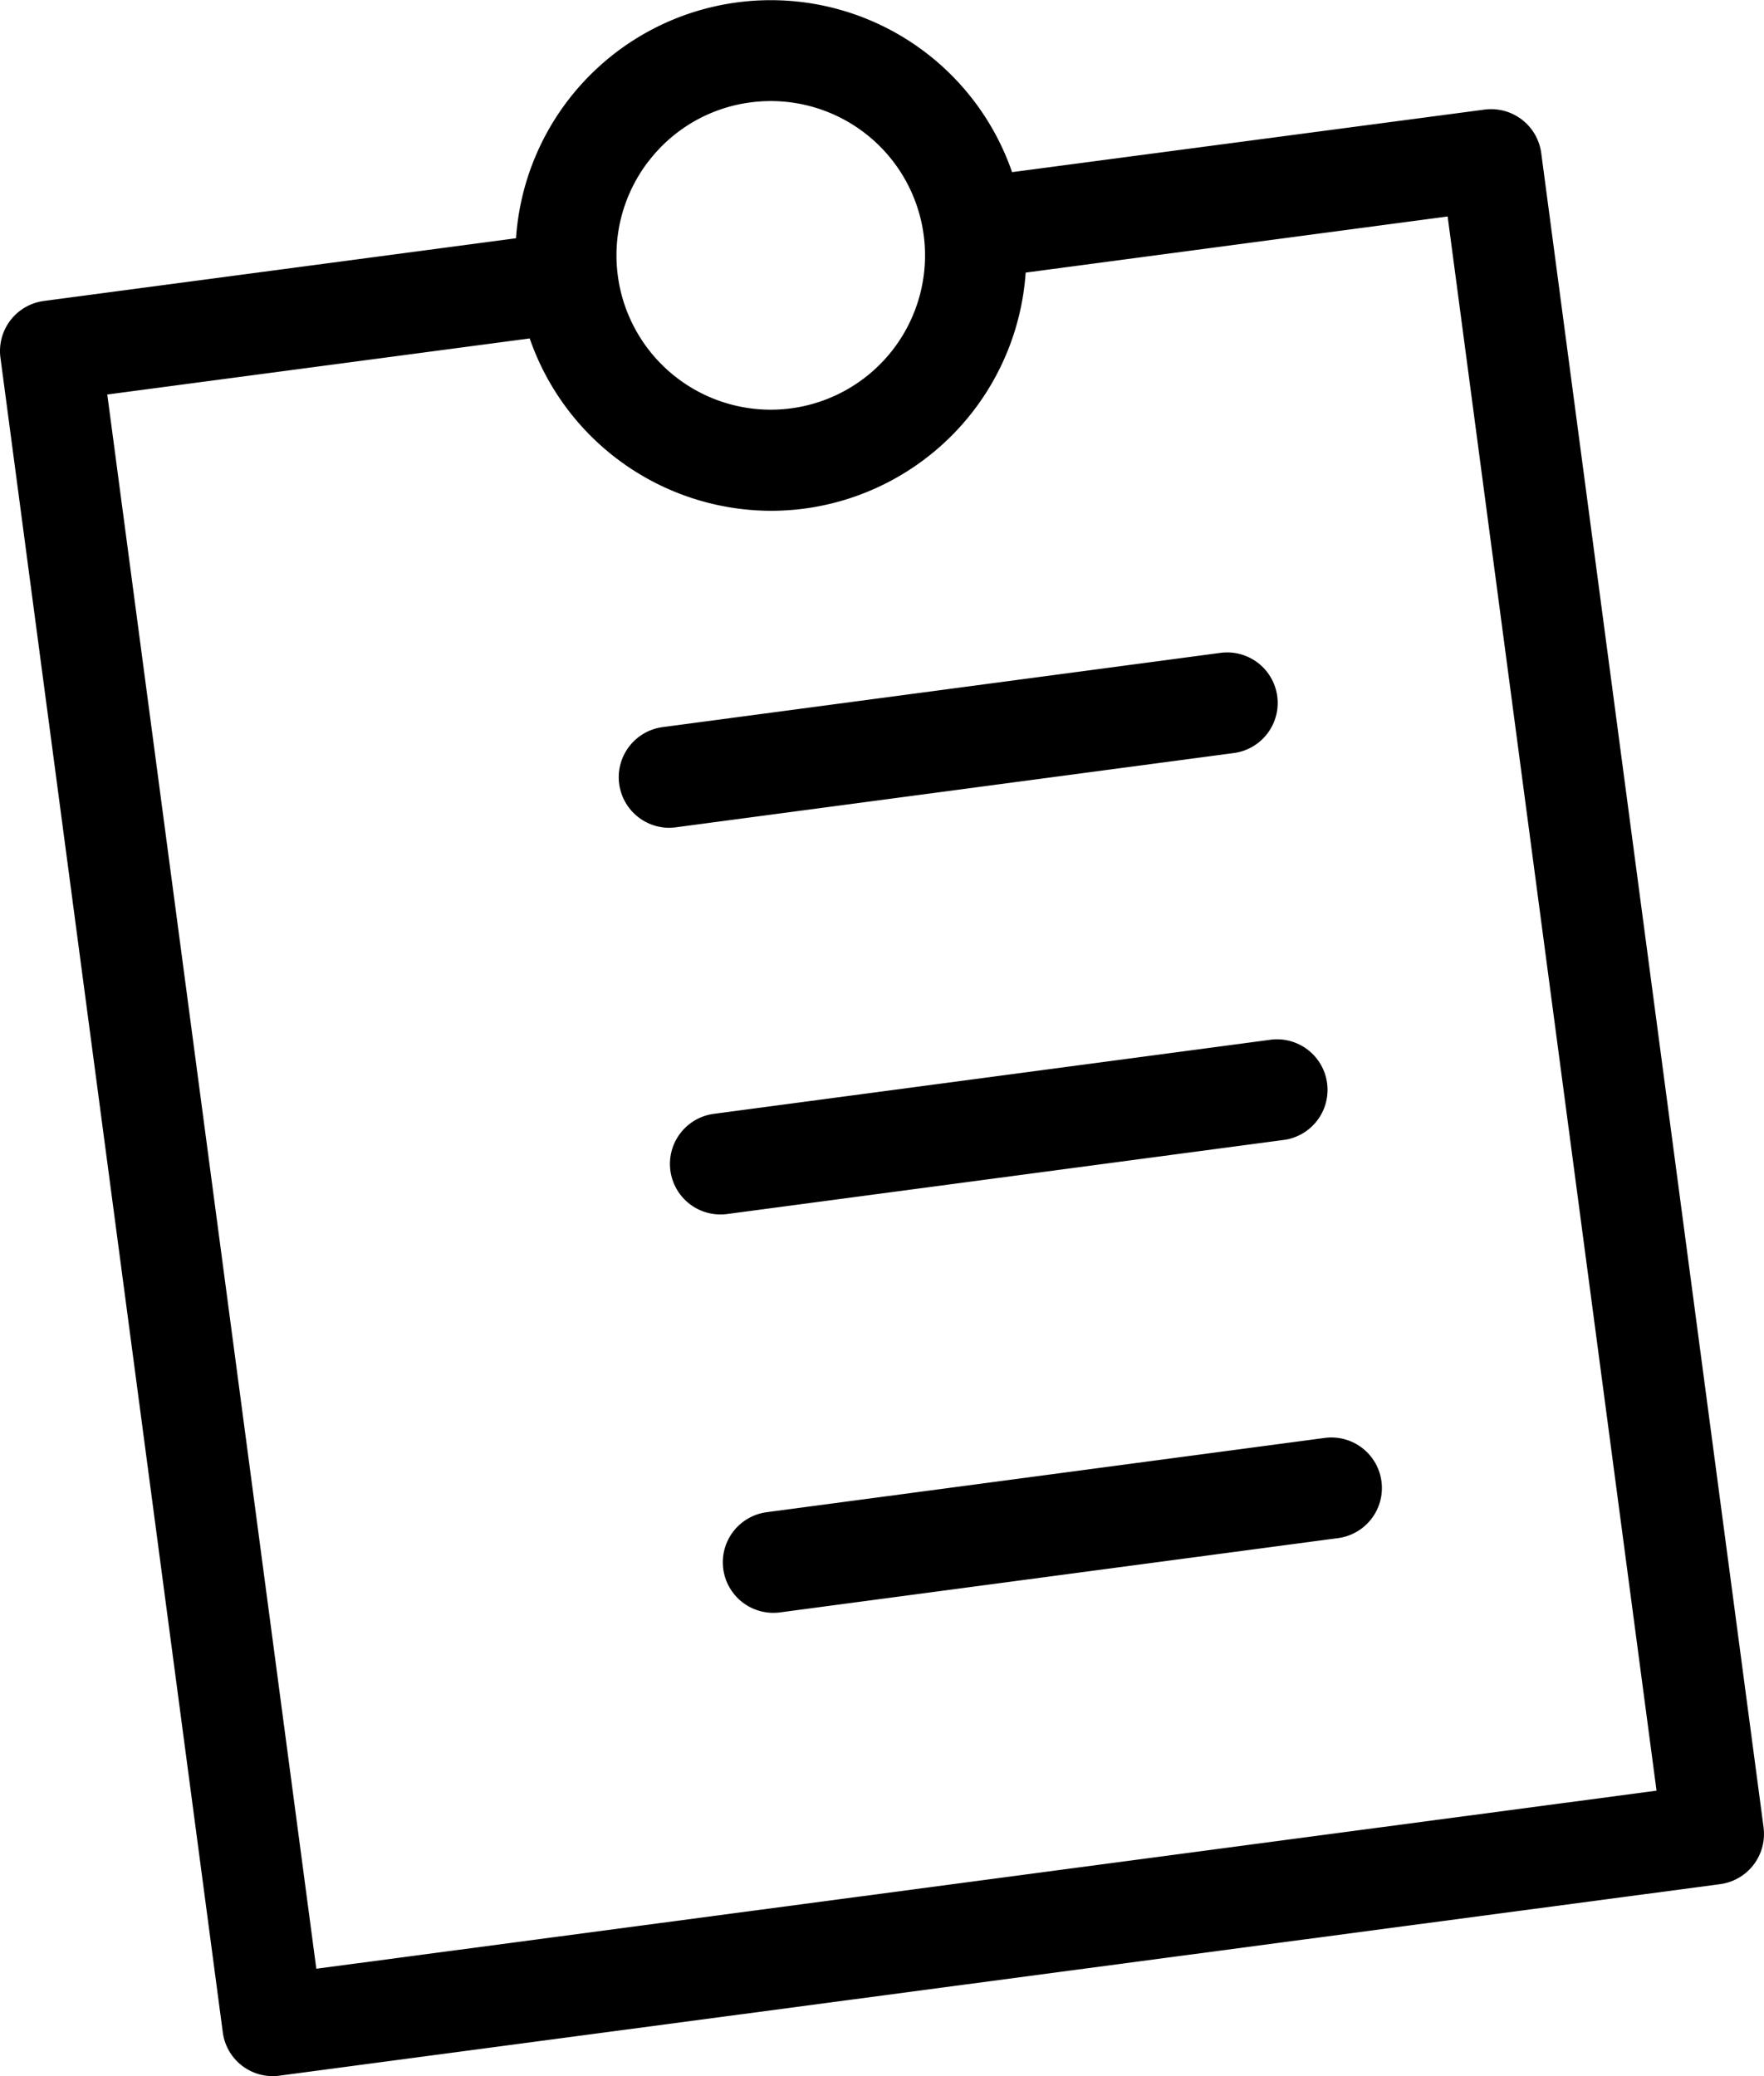<svg xmlns="http://www.w3.org/2000/svg" width="38" height="44.718" viewBox="0 0 38 44.718"><g transform="translate(-6.515 0.008)"><g transform="translate(6.515 -0.008)"><path d="M44.506,39.356,39.716,3.289a1.089,1.089,0,0,0-1.223-.936L28.317,3.7A5.5,5.5,0,0,0,17.631,5.124L7.46,6.475A1.088,1.088,0,0,0,6.525,7.7l4.789,36.067a1.084,1.084,0,0,0,1.222.936L43.57,40.578a1.089,1.089,0,0,0,.935-1.222ZM20.481,3.473a3.3,3.3,0,0,1,2.2-1.275,3.391,3.391,0,0,1,.443-.029,3.324,3.324,0,0,1,.432,6.619,3.385,3.385,0,0,1-.443.029,3.324,3.324,0,0,1-2.633-5.345ZM13.329,42.4,8.826,8.49l9.1-1.208a5.514,5.514,0,0,0,5.192,3.713,5.589,5.589,0,0,0,.73-.048,5.509,5.509,0,0,0,4.762-5.083L37.7,4.655l4.5,33.909Z" transform="translate(-6.515 0.008)"/><path d="M21.24,30.043a1.01,1.01,0,0,0,.1.1.849.849,0,0,0,.071.057,1.2,1.2,0,0,0,.11.065c.031.016.06.033.091.046.009,0,.016.009.025.013.036.014.073.021.11.031s.047.015.072.02a1.078,1.078,0,0,0,.215.023,1.1,1.1,0,0,0,.176-.015c.019,0,.037-.009.056-.012a1.124,1.124,0,0,0,.114-.03c.022-.007.043-.016.065-.025a1.02,1.02,0,0,0,.1-.047l.059-.033a.99.99,0,0,0,.106-.075c.01-.008.021-.013.031-.021l.008-.009a1.043,1.043,0,0,0,.138-.144c.009-.011.015-.023.024-.034a1.071,1.071,0,0,0,.08-.127c.011-.021.021-.042.031-.064s.018-.034.026-.053l2.794-7.159a1.088,1.088,0,1,0-2.027-.791l-2.133,5.465L20.8,26.178a1.088,1.088,0,0,0-1.656,1.413l2.069,2.423A.312.312,0,0,0,21.24,30.043Z" transform="translate(-12.707 -10.542)" opacity="0"/><path d="M34.294,31.92a1.1,1.1,0,0,0,.145-.009l12.021-1.6a1.088,1.088,0,1,0-.287-2.158l-12.021,1.6a1.089,1.089,0,0,0,.142,2.168Z" transform="translate(-19.881 -14.09)"/><path d="M23.453,46.721a1.078,1.078,0,0,0,.1.1c.023.019.046.039.071.056a1.049,1.049,0,0,0,.11.065c.03.016.059.033.09.046.009,0,.016.01.025.013a1.058,1.058,0,0,0,.11.031c.024.007.047.015.072.02a1.082,1.082,0,0,0,.215.023,1.149,1.149,0,0,0,.176-.015l.056-.013a1.006,1.006,0,0,0,.114-.03l.065-.025c.034-.014.068-.03.1-.047l.059-.034a1.1,1.1,0,0,0,.1-.074c.01-.008.021-.014.031-.022l.009-.01a1.066,1.066,0,0,0,.137-.143c.009-.011.016-.024.024-.035a1.01,1.01,0,0,0,.079-.126c.011-.021.021-.043.031-.065s.018-.034.025-.052l2.794-7.16a1.088,1.088,0,1,0-2.027-.791L23.9,43.9l-.889-1.041a1.088,1.088,0,1,0-1.655,1.414l2.069,2.423C23.432,46.7,23.443,46.711,23.453,46.721Z" transform="translate(-13.815 -18.893)" opacity="0"/><path d="M48.675,46.993a1.089,1.089,0,0,0-.287-2.158l-12.021,1.6a1.088,1.088,0,1,0,.287,2.158Z" transform="translate(-20.99 -22.442)"/><path d="M29.721,55a1.088,1.088,0,0,0-1.409.618L26.18,61.084l-.889-1.041a1.088,1.088,0,0,0-1.655,1.413L25.7,63.88c.009.01.021.018.031.029a1,1,0,0,0,.1.1c.024.02.047.04.072.057a1.091,1.091,0,0,0,.11.064c.03.016.059.033.091.047a.24.24,0,0,0,.025.012,1.057,1.057,0,0,0,.11.031c.024.007.047.015.071.02a1.119,1.119,0,0,0,.214.022,1.155,1.155,0,0,0,.176-.015c.019,0,.037-.009.056-.012a1.163,1.163,0,0,0,.114-.03c.022-.007.043-.016.065-.025s.068-.03.1-.047L27.1,64.1a1.136,1.136,0,0,0,.106-.075c.01-.008.02-.013.03-.021l.009-.009a1.073,1.073,0,0,0,.138-.144c.009-.011.015-.023.023-.034a.979.979,0,0,0,.08-.127q.016-.031.031-.064c.008-.018.018-.034.025-.053l2.794-7.16A1.091,1.091,0,0,0,29.721,55Z" transform="translate(-14.957 -27.5)" opacity="0"/><path d="M50.67,62.022l-12.021,1.6a1.088,1.088,0,1,0,.287,2.158l12.021-1.6a1.088,1.088,0,0,0-.287-2.158Z" transform="translate(-22.133 -31.048)"/></g></g></svg>
